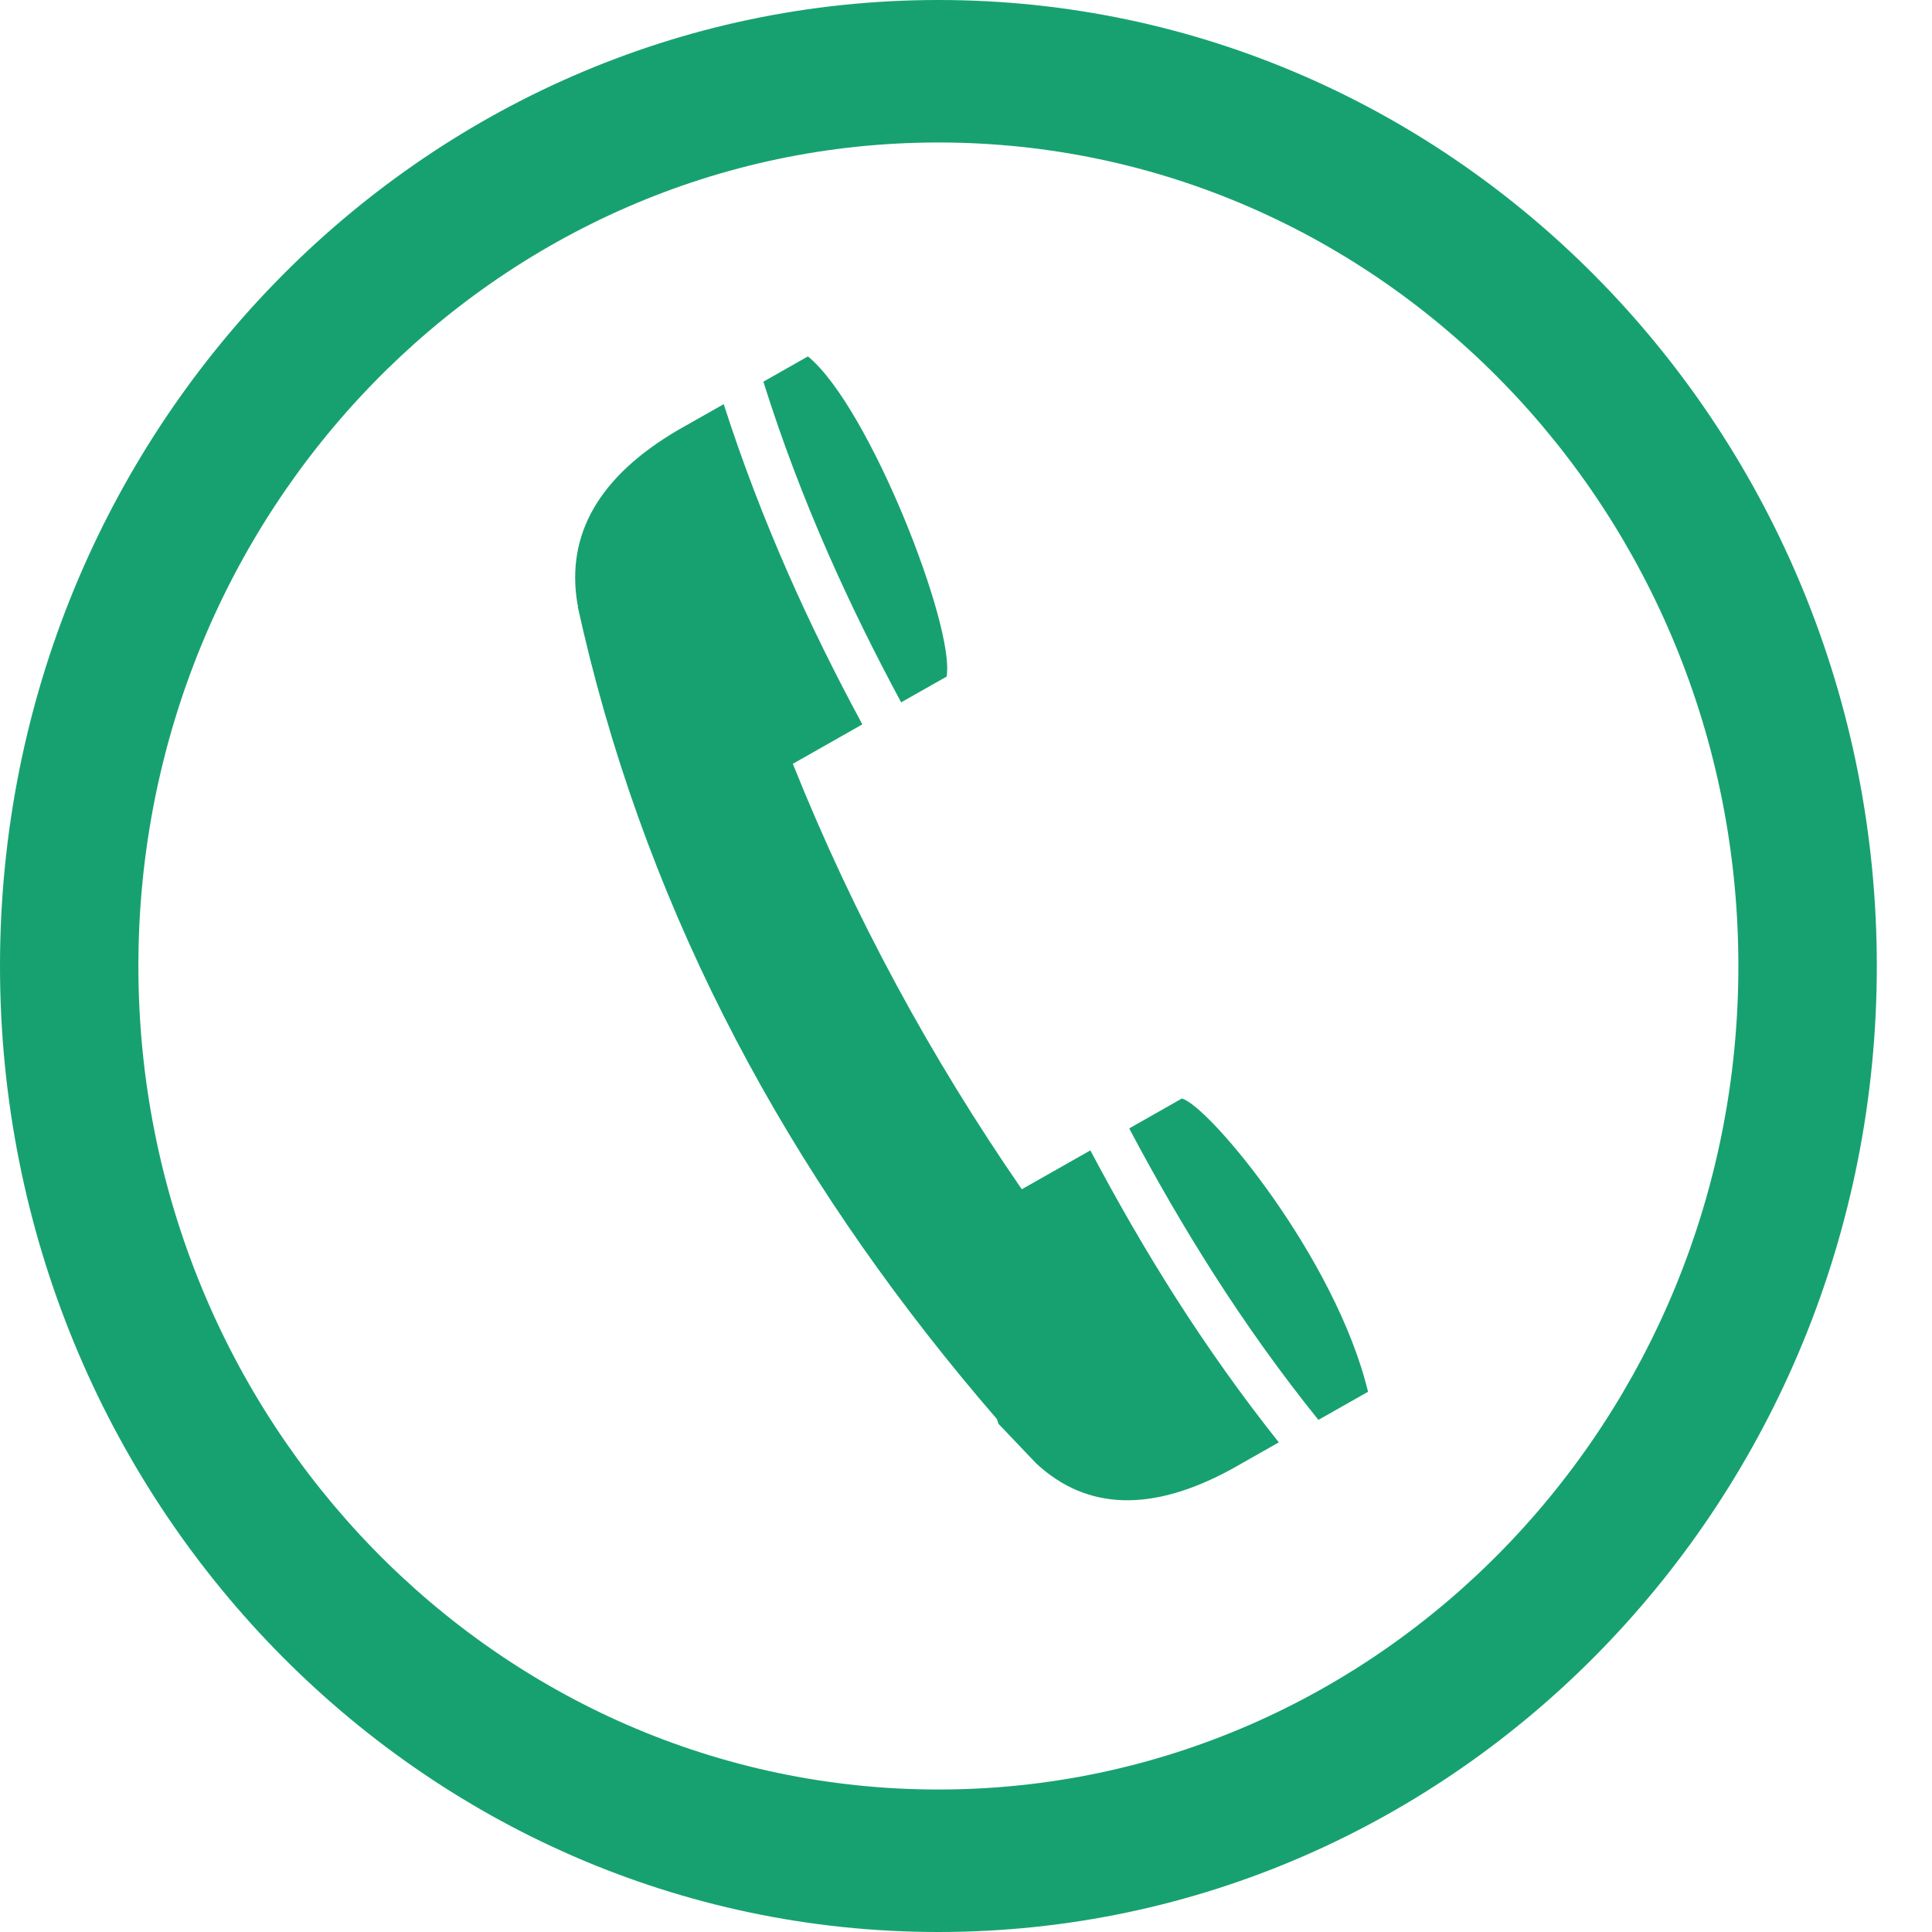 <?xml version="1.0" encoding="UTF-8" standalone="no"?>
<svg width="32px" height="32px" viewBox="0 0 32 32" version="1.1" xmlns="http://www.w3.org/2000/svg" xmlns:xlink="http://www.w3.org/1999/xlink">
    <!-- Generator: Sketch 45.2 (43514) - http://www.bohemiancoding.com/sketch -->
    <title>电话</title>
    <desc>Created with Sketch.</desc>
    <defs></defs>
    <g id="Page-1" stroke="none" stroke-width="1" fill="none" fill-rule="evenodd">
        <g id="9_详情_发送照片" transform="translate(-505, -631)" fill-rule="nonzero" fill="#17A171">
            <g id="电话" transform="translate(481, 623)">
                <g transform="translate(24, 8)" id="Shape">
                    <path d="M15.543,4.76636401e-16 C6.959,4.76636401e-16 0,7.163 0,16 C0,24.837 6.959,32 15.543,32 C24.127,32 31.086,24.837 31.086,16 C31.086,7.163 24.127,0 15.543,4.76636401e-16 Z M15.543,29.64 C8.225,29.64 2.292,23.533 2.292,16 C2.292,8.467 8.225,2.36 15.543,2.36 C22.861,2.36 28.793,8.467 28.793,16 C28.793,23.533 22.861,29.64 15.543,29.64 Z M20.407,24.329 L21.181,23.89 C20.569,23.121 20.009,22.33 19.491,21.521 C18.978,20.718 18.504,19.894 18.06,19.054 L16.924,19.698 C15.425,17.525 14.146,15.186 13.132,12.651 L14.283,11.998 C13.839,11.176 13.422,10.336 13.044,9.474 C12.65,8.577 12.295,7.653 11.987,6.694 L11.223,7.127 C9.926,7.89 9.373,8.846 9.563,9.996 L9.575,10.045 L9.569,10.048 C9.631,10.327 9.696,10.604 9.765,10.879 L9.768,10.891 L9.768,10.892 C10.976,15.685 13.333,19.827 16.511,23.503 C16.521,23.53 16.531,23.558 16.539,23.584 C16.748,23.803 16.957,24.022 17.165,24.241 C18.007,25.021 19.088,25.051 20.407,24.329 L20.407,24.329 L20.407,24.329 Z M21.837,23.518 C21.206,22.735 20.633,21.929 20.106,21.105 C19.599,20.312 19.135,19.506 18.703,18.69 L19.575,18.195 C20.019,18.309 22.121,20.828 22.659,23.052 L21.837,23.518 L21.837,23.518 Z M14.926,11.633 C14.495,10.834 14.088,10.012 13.714,9.161 C13.313,8.249 12.953,7.305 12.644,6.322 L13.382,5.903 C14.401,6.736 15.827,10.401 15.678,11.207 L14.926,11.633 L14.926,11.633 Z"></path>
                </g>
            </g>
        </g>
    </g>
</svg>